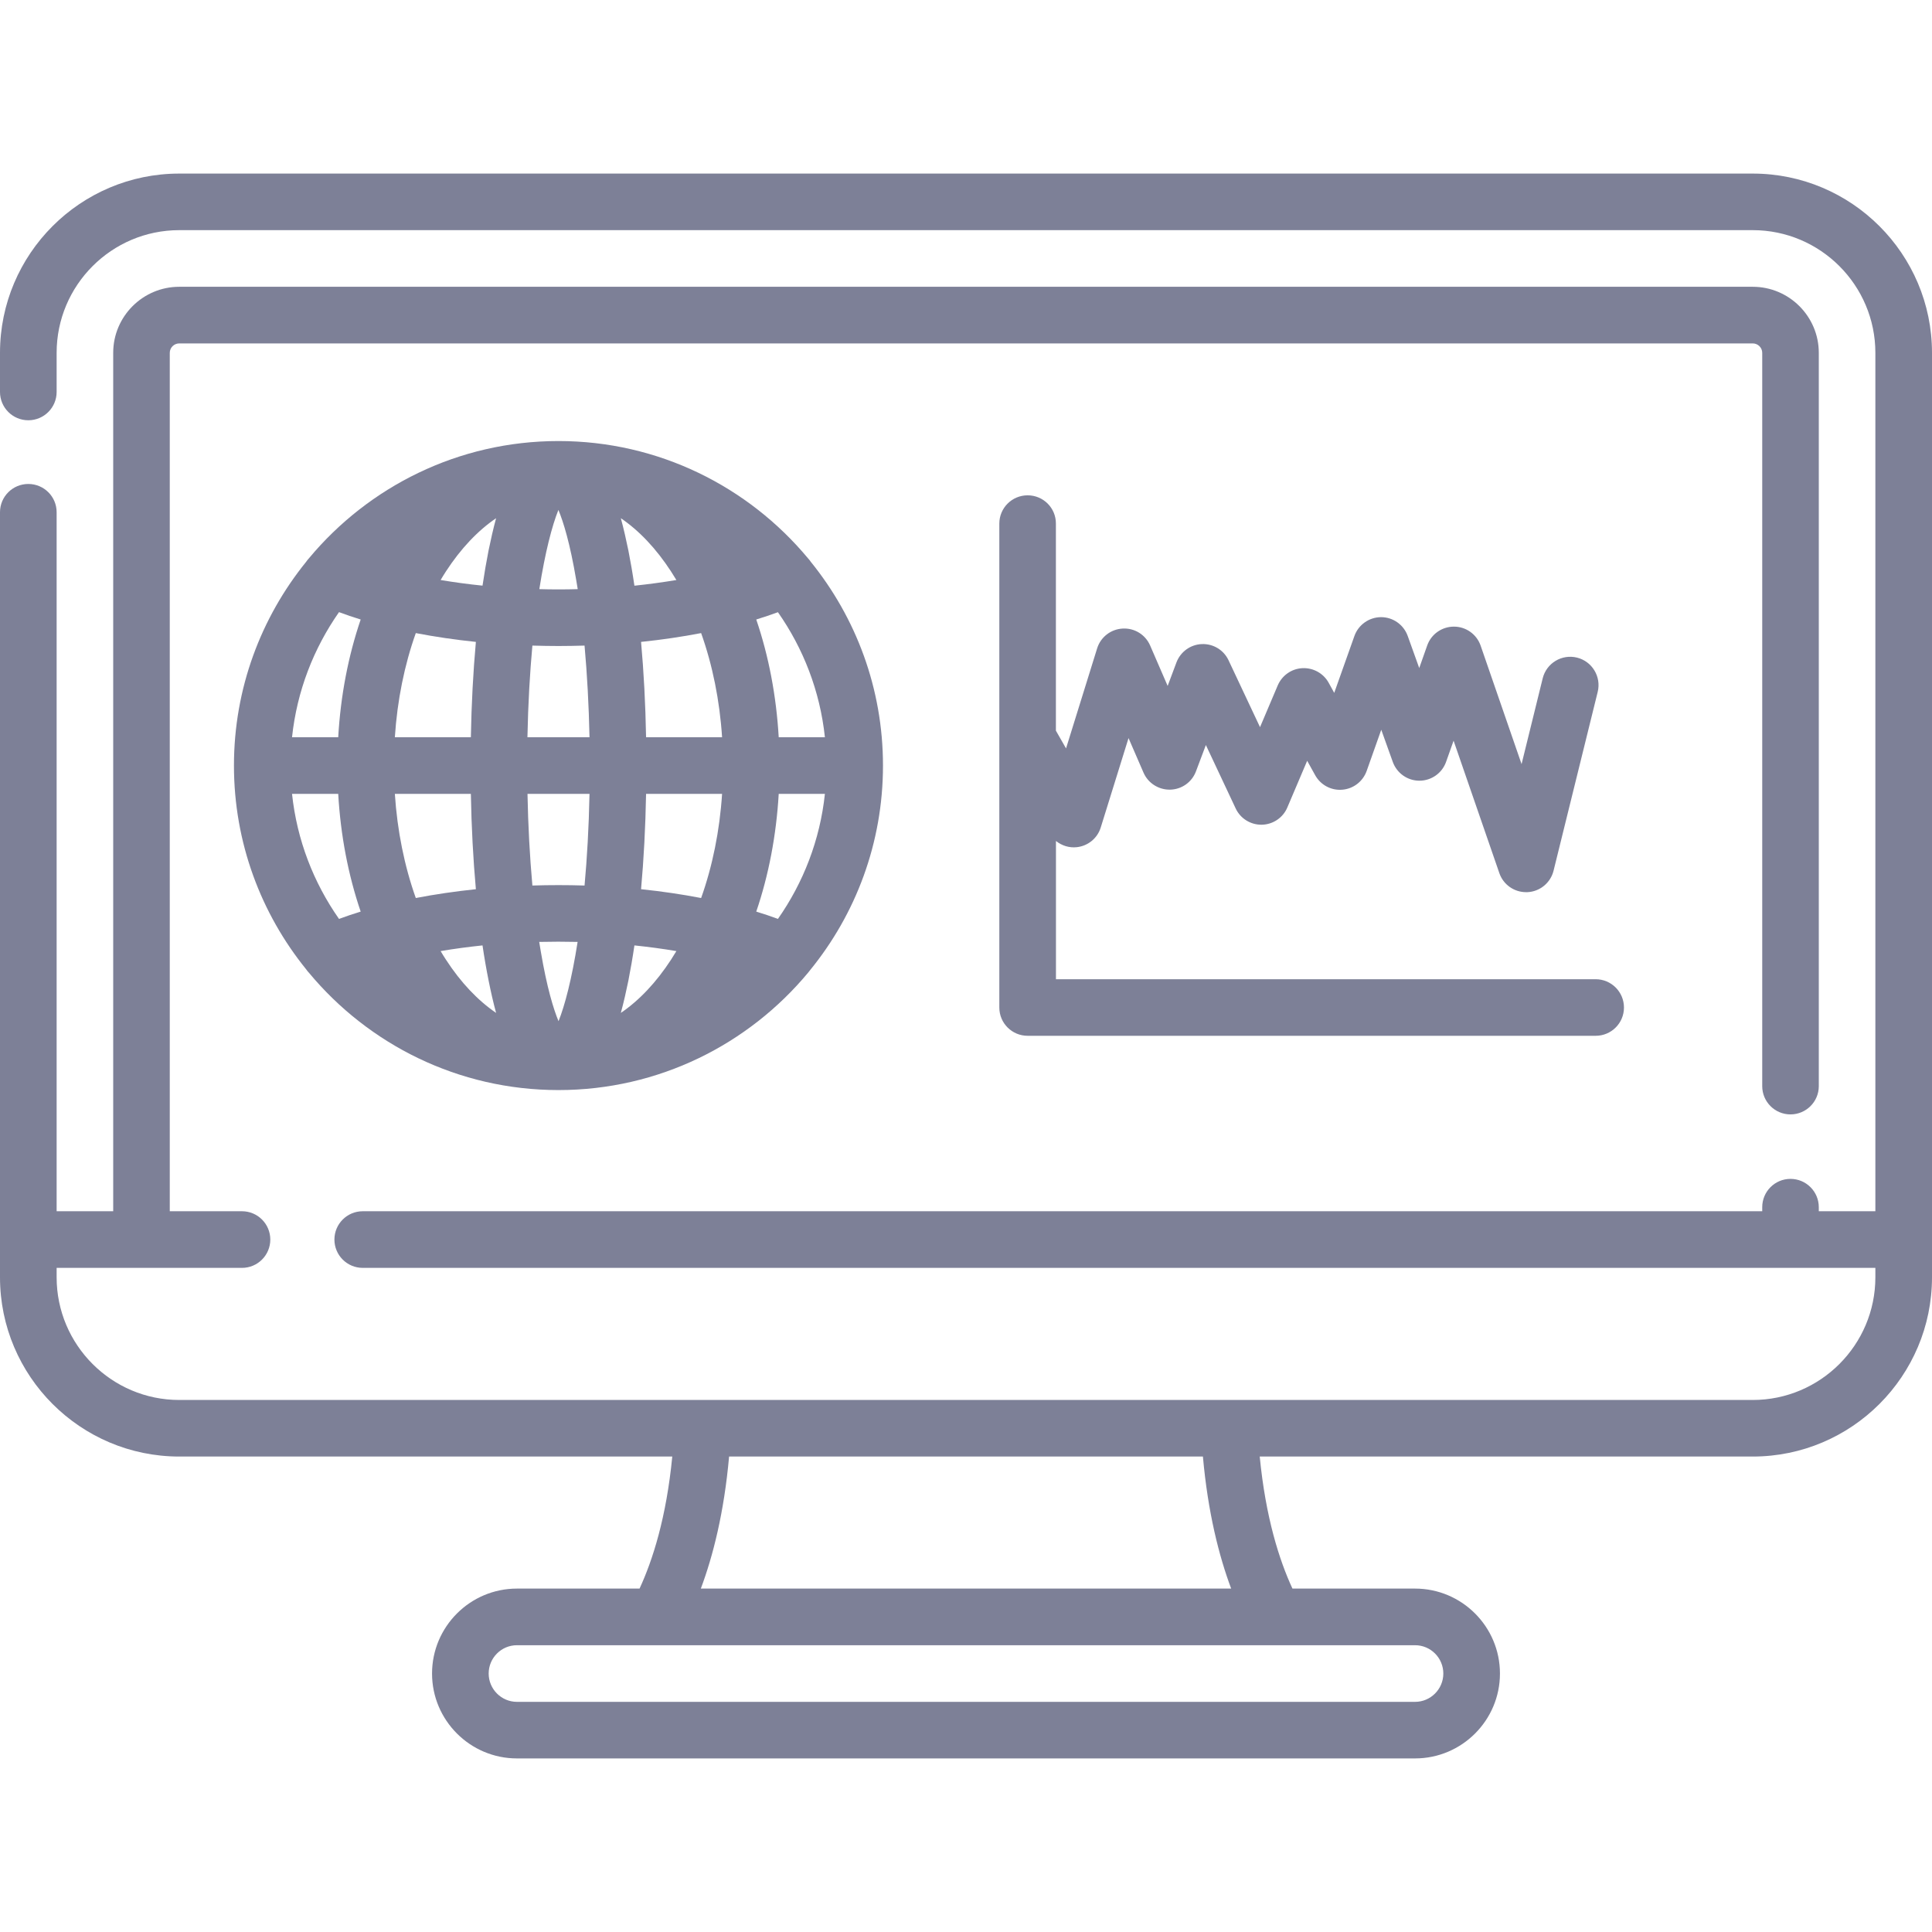 <svg width="32" height="32" viewBox="0 0 32 32" fill="none" xmlns="http://www.w3.org/2000/svg">
<path d="M29.031 2.875H2.969C1.332 2.875 0 4.207 0 5.844V6.492C0 6.751 0.21 6.961 0.469 6.961C0.728 6.961 0.938 6.751 0.938 6.492V5.844C0.938 4.724 1.849 3.812 2.969 3.812H29.031C30.151 3.812 31.062 4.724 31.062 5.844V20.062H30.125V19.995C30.125 19.736 29.915 19.526 29.656 19.526C29.397 19.526 29.188 19.736 29.188 19.995V20.062H6.008C5.749 20.062 5.539 20.272 5.539 20.531C5.539 20.79 5.749 21 6.008 21H31.062V21.156C31.062 22.276 30.151 23.188 29.031 23.188H2.969C1.849 23.188 0.938 22.276 0.938 21.156V21H4.008C4.267 21 4.477 20.79 4.477 20.531C4.477 20.272 4.267 20.062 4.008 20.062H2.812V5.844C2.812 5.758 2.883 5.688 2.969 5.688H29.031C29.117 5.688 29.188 5.758 29.188 5.844V17.99C29.188 18.248 29.397 18.458 29.656 18.458C29.915 18.458 30.125 18.248 30.125 17.99V5.844C30.125 5.241 29.634 4.75 29.031 4.75H2.969C2.366 4.75 1.875 5.241 1.875 5.844V20.062H0.938V8.484C0.938 8.225 0.728 8.016 0.469 8.016C0.21 8.016 0 8.225 0 8.484V21.156C0 22.793 1.332 24.125 2.969 24.125H11.135C11.037 25.136 10.81 25.843 10.593 26.312H8.562C7.787 26.312 7.156 26.943 7.156 27.719C7.156 28.494 7.787 29.125 8.562 29.125H23.438C24.213 29.125 24.844 28.494 24.844 27.719C24.844 26.943 24.213 26.312 23.438 26.312H21.407C21.19 25.843 20.963 25.136 20.865 24.125H29.031C30.668 24.125 32 22.793 32 21.156V5.844C32 4.207 30.668 2.875 29.031 2.875ZM12.076 24.125H19.924C20.007 25.055 20.191 25.775 20.392 26.312H11.608C11.809 25.775 11.993 25.055 12.076 24.125ZM23.438 27.25C23.696 27.25 23.906 27.46 23.906 27.719C23.906 27.977 23.696 28.188 23.438 28.188H8.562C8.304 28.188 8.094 27.977 8.094 27.719C8.094 27.46 8.304 27.25 8.562 27.25H23.438Z" fill="#7D8097"/>
<path d="M26.429 16.219H17.49V13.929C17.585 14.006 17.709 14.046 17.835 14.032C18.021 14.012 18.177 13.884 18.232 13.705L18.692 12.225L18.94 12.797C19.016 12.972 19.191 13.083 19.382 13.079C19.573 13.075 19.742 12.955 19.809 12.776L19.973 12.34L20.467 13.391C20.545 13.558 20.715 13.663 20.9 13.66C21.084 13.656 21.25 13.545 21.322 13.375L21.651 12.601L21.784 12.841C21.874 13.002 22.049 13.096 22.233 13.08C22.417 13.065 22.574 12.943 22.636 12.77L22.878 12.087L23.069 12.62C23.136 12.806 23.312 12.931 23.51 12.931C23.511 12.931 23.511 12.931 23.511 12.931C23.71 12.93 23.886 12.805 23.952 12.618L24.076 12.268L24.834 14.462C24.899 14.651 25.077 14.777 25.276 14.777C25.284 14.777 25.291 14.777 25.298 14.777C25.505 14.768 25.682 14.623 25.732 14.421L26.463 11.46C26.525 11.209 26.371 10.954 26.12 10.892C25.868 10.83 25.614 10.984 25.552 11.235L25.202 12.656L24.524 10.694C24.459 10.506 24.282 10.379 24.082 10.379C24.082 10.379 24.081 10.379 24.081 10.379C23.882 10.379 23.705 10.504 23.639 10.691L23.507 11.065L23.316 10.533C23.249 10.347 23.073 10.222 22.875 10.222C22.875 10.222 22.874 10.222 22.874 10.222C22.676 10.223 22.499 10.348 22.433 10.535L22.099 11.476L22.006 11.307C21.919 11.151 21.75 11.058 21.571 11.067C21.392 11.076 21.235 11.187 21.164 11.351L20.87 12.044L20.349 10.937C20.269 10.766 20.096 10.661 19.907 10.668C19.718 10.675 19.553 10.795 19.486 10.971L19.34 11.361L19.05 10.692C18.972 10.512 18.792 10.4 18.595 10.411C18.399 10.421 18.23 10.552 18.172 10.739L17.657 12.396L17.489 12.102V8.672C17.49 8.413 17.28 8.204 17.021 8.204C16.762 8.204 16.552 8.413 16.552 8.672V16.688C16.552 16.947 16.762 17.156 17.021 17.156H26.429C26.688 17.156 26.898 16.947 26.898 16.688C26.898 16.429 26.688 16.219 26.429 16.219Z" fill="#7D8097"/>
<path d="M13.429 9.305C13.415 9.284 13.399 9.264 13.382 9.246C12.395 8.061 10.909 7.305 9.25 7.305C7.591 7.305 6.105 8.061 5.118 9.246C5.101 9.264 5.085 9.284 5.071 9.305C4.324 10.228 3.875 11.402 3.875 12.68C3.875 13.958 4.324 15.132 5.071 16.055C5.085 16.076 5.101 16.095 5.118 16.113C6.104 17.299 7.59 18.055 9.25 18.055C10.912 18.055 12.399 17.297 13.386 16.109C13.398 16.095 13.409 16.081 13.42 16.066C14.173 15.141 14.625 13.963 14.625 12.68C14.625 11.402 14.176 10.228 13.429 9.305ZM12.885 10.14C13.305 10.739 13.582 11.446 13.663 12.211H12.898C12.858 11.525 12.732 10.865 12.526 10.261C12.651 10.222 12.771 10.182 12.885 10.14ZM9.249 8.446C9.332 8.646 9.441 8.998 9.543 9.602C9.552 9.653 9.561 9.705 9.569 9.758C9.357 9.764 9.145 9.764 8.933 9.758C9.029 9.145 9.145 8.703 9.249 8.446ZM7.385 9.466C7.632 9.086 7.914 8.789 8.217 8.583C8.169 8.76 8.128 8.942 8.092 9.118C8.056 9.301 8.022 9.496 7.992 9.7C7.753 9.676 7.521 9.644 7.298 9.607C7.326 9.559 7.355 9.512 7.385 9.466ZM6.887 10.486C7.204 10.547 7.536 10.596 7.882 10.632C7.837 11.129 7.809 11.661 7.799 12.211H6.54C6.58 11.598 6.699 11.014 6.887 10.486ZM5.615 15.22C5.195 14.621 4.918 13.914 4.837 13.149H5.602C5.641 13.835 5.768 14.495 5.974 15.099C5.849 15.137 5.729 15.178 5.615 15.22ZM5.602 12.211H4.837C4.918 11.446 5.195 10.739 5.615 10.139C5.729 10.182 5.848 10.222 5.974 10.261C5.768 10.865 5.641 11.525 5.602 12.211ZM6.54 13.149H7.799C7.809 13.699 7.837 14.231 7.882 14.728C7.537 14.764 7.204 14.813 6.887 14.874C6.699 14.346 6.58 13.761 6.54 13.149ZM7.385 15.893C7.355 15.848 7.326 15.8 7.298 15.753C7.521 15.715 7.753 15.684 7.992 15.659C8.022 15.864 8.056 16.058 8.093 16.242C8.128 16.418 8.169 16.6 8.217 16.777C7.914 16.57 7.632 16.274 7.385 15.893ZM8.818 10.693C8.962 10.697 9.106 10.7 9.25 10.7C9.394 10.7 9.538 10.697 9.682 10.693C9.725 11.171 9.753 11.684 9.764 12.211H8.736C8.747 11.649 8.777 11.142 8.818 10.693ZM9.251 16.914C9.168 16.714 9.059 16.361 8.957 15.758C8.948 15.707 8.939 15.654 8.931 15.601C9.143 15.596 9.355 15.596 9.567 15.601C9.471 16.215 9.355 16.656 9.251 16.914ZM9.682 14.667C9.395 14.658 9.106 14.658 8.818 14.667C8.775 14.189 8.747 13.676 8.737 13.149H9.764C9.753 13.71 9.723 14.217 9.682 14.667ZM11.115 9.466C11.145 9.512 11.174 9.559 11.203 9.607C10.979 9.644 10.747 9.676 10.508 9.701C10.478 9.496 10.444 9.301 10.408 9.118C10.372 8.942 10.331 8.76 10.283 8.583C10.586 8.789 10.868 9.086 11.115 9.466ZM11.116 15.893C10.868 16.274 10.586 16.571 10.283 16.777C10.331 16.6 10.372 16.418 10.408 16.242C10.444 16.058 10.478 15.864 10.508 15.659C10.748 15.684 10.979 15.715 11.203 15.753C11.174 15.8 11.145 15.848 11.116 15.893ZM11.613 14.874C11.296 14.813 10.964 14.764 10.618 14.728C10.663 14.231 10.691 13.699 10.701 13.149H11.96C11.92 13.761 11.801 14.346 11.613 14.874ZM10.701 12.211C10.691 11.661 10.663 11.129 10.618 10.632C10.963 10.596 11.296 10.547 11.613 10.486C11.801 11.014 11.92 11.599 11.96 12.211H10.701ZM12.885 15.22C12.771 15.178 12.652 15.137 12.526 15.099C12.732 14.495 12.858 13.835 12.898 13.149H13.663C13.582 13.914 13.305 14.621 12.885 15.22Z" fill="#7D8097"/>
</svg>
